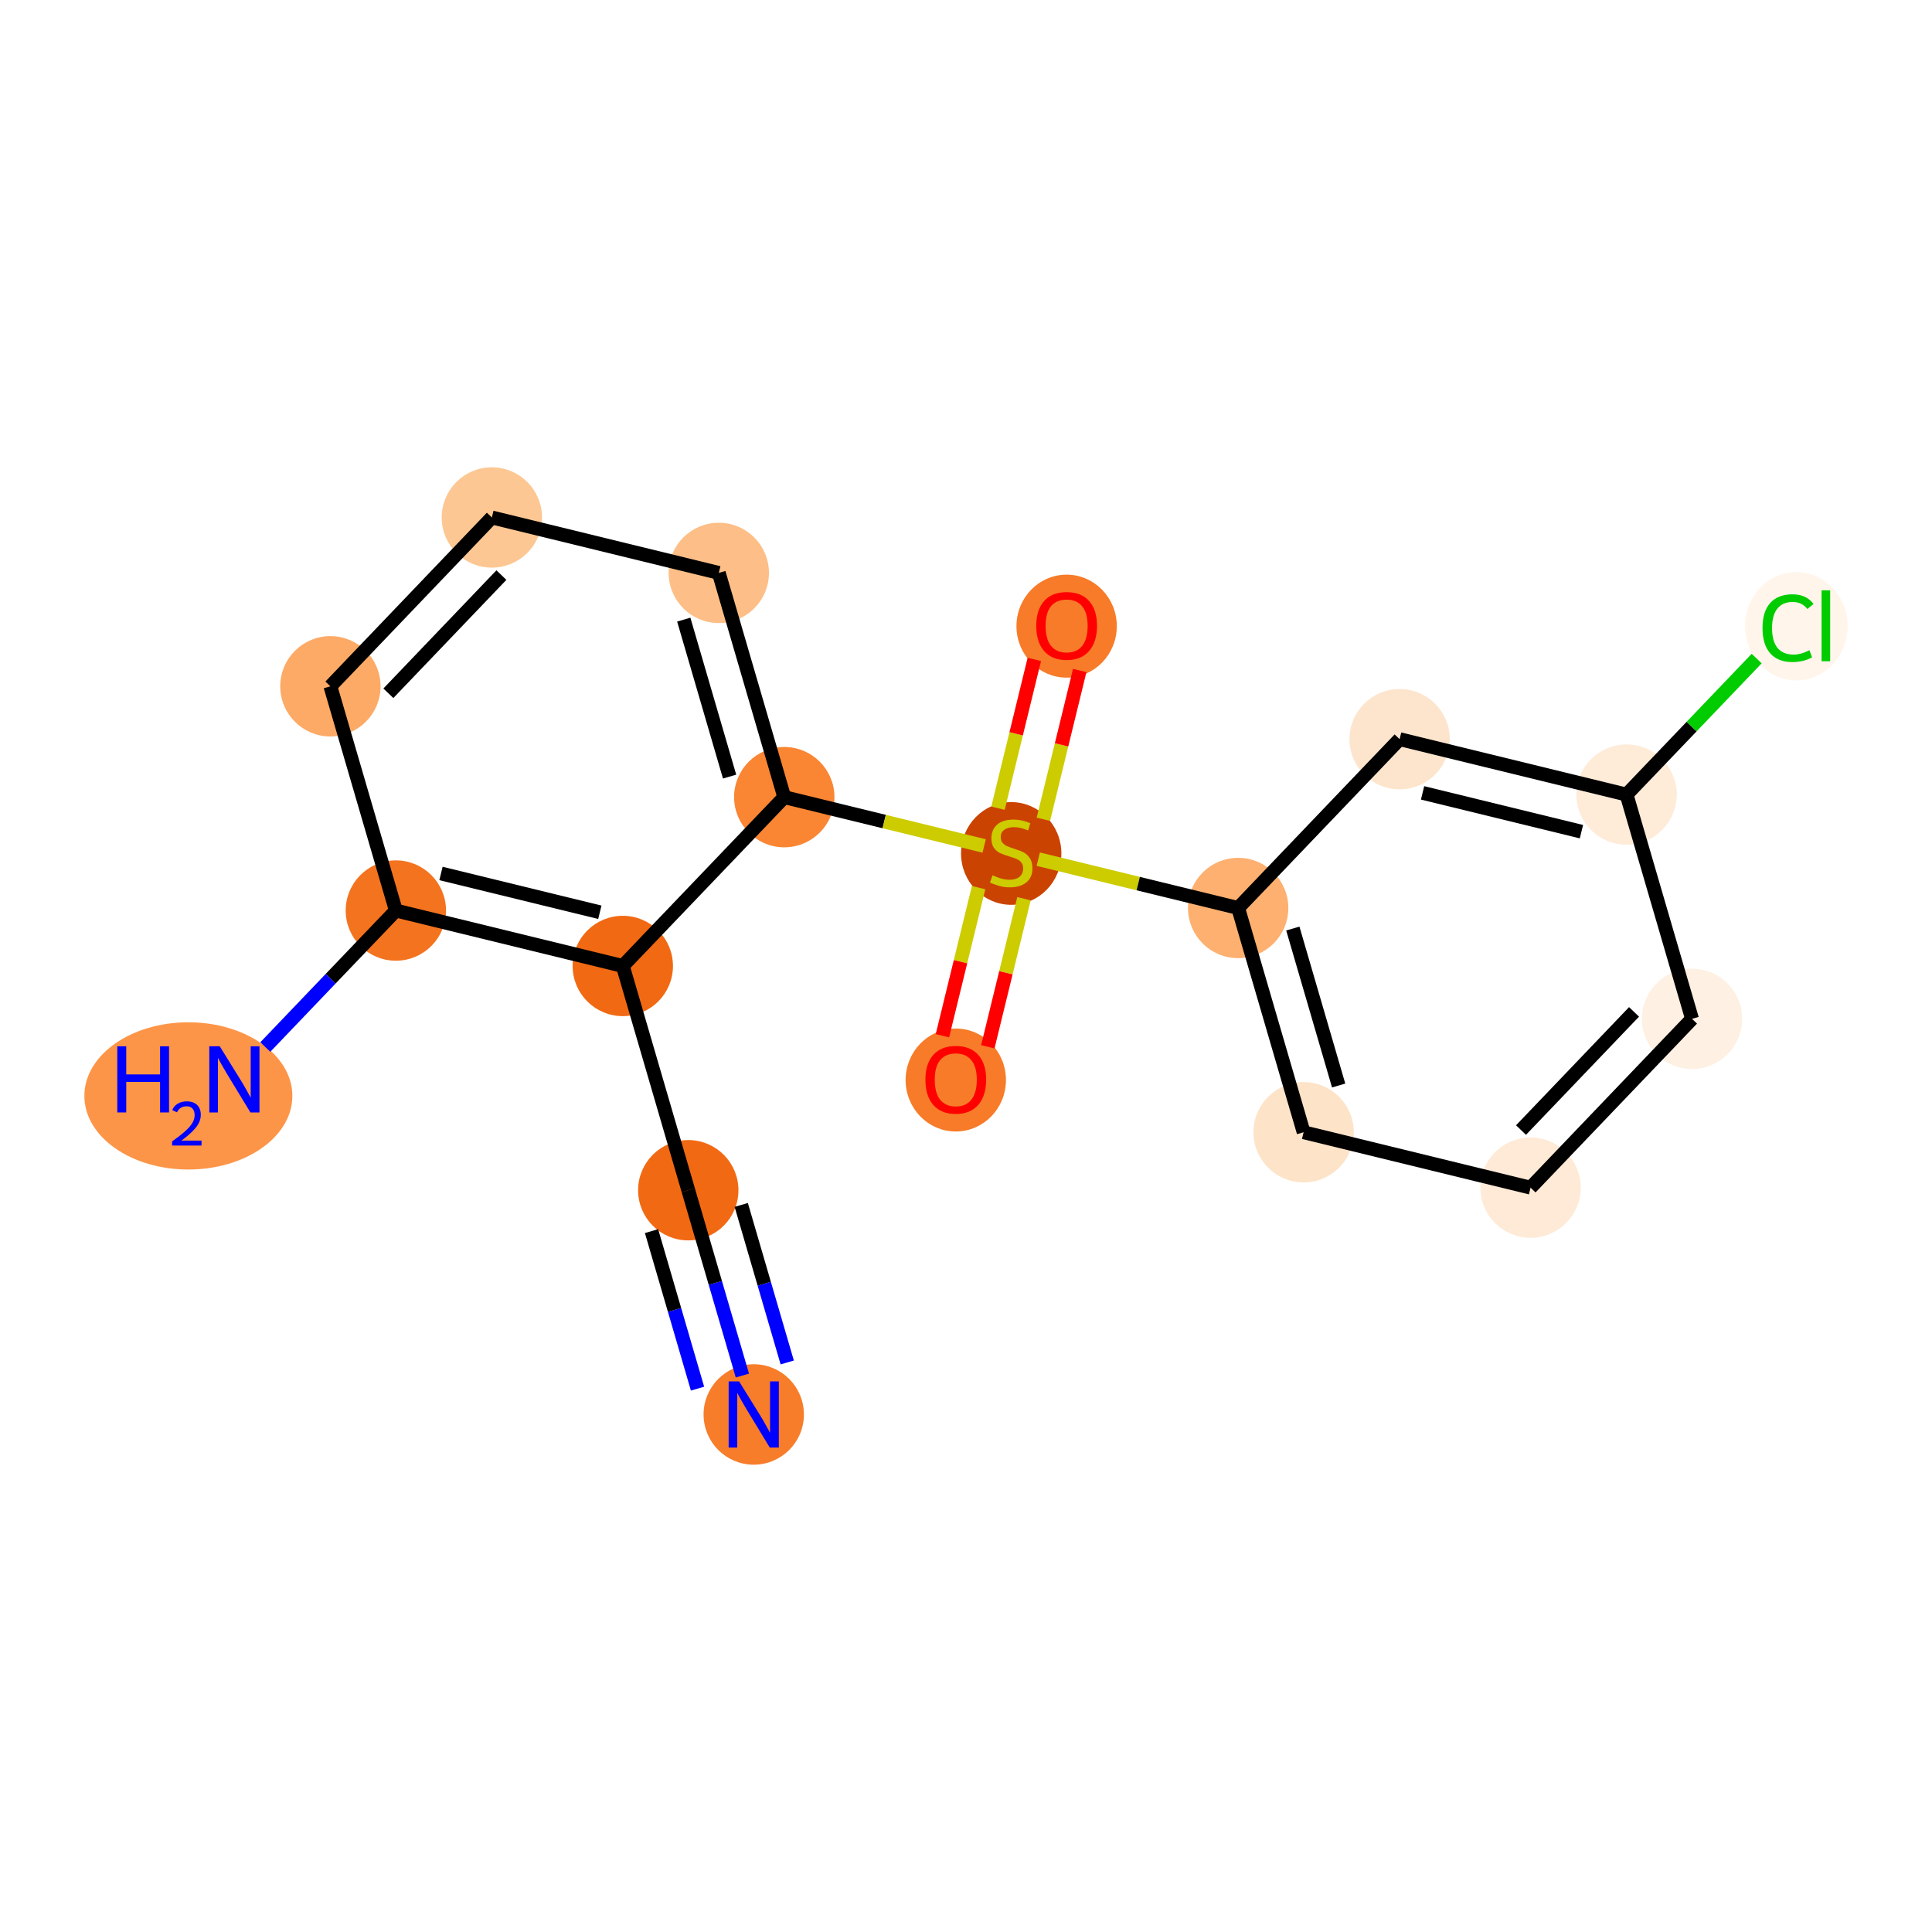 <?xml version='1.0' encoding='iso-8859-1'?>
<svg version='1.1' baseProfile='full'
              xmlns='http://www.w3.org/2000/svg'
                      xmlns:rdkit='http://www.rdkit.org/xml'
                      xmlns:xlink='http://www.w3.org/1999/xlink'
                  xml:space='preserve'
width='280px' height='280px' viewBox='0 0 280 280'>
<!-- END OF HEADER -->
<rect style='opacity:1.0;fill:#FFFFFF;stroke:none' width='280' height='280' x='0' y='0'> </rect>
<ellipse cx='109.237' cy='204.995' rx='6.771' ry='6.78'  style='fill:#F77D2A;fill-rule:evenodd;stroke:#F77D2A;stroke-width:1.0px;stroke-linecap:butt;stroke-linejoin:miter;stroke-opacity:1' />
<ellipse cx='99.749' cy='172.496' rx='6.771' ry='6.771'  style='fill:#F16913;fill-rule:evenodd;stroke:#F16913;stroke-width:1.0px;stroke-linecap:butt;stroke-linejoin:miter;stroke-opacity:1' />
<ellipse cx='90.26' cy='139.996' rx='6.771' ry='6.771'  style='fill:#F16913;fill-rule:evenodd;stroke:#F16913;stroke-width:1.0px;stroke-linecap:butt;stroke-linejoin:miter;stroke-opacity:1' />
<ellipse cx='57.37' cy='131.963' rx='6.771' ry='6.771'  style='fill:#F4731F;fill-rule:evenodd;stroke:#F4731F;stroke-width:1.0px;stroke-linecap:butt;stroke-linejoin:miter;stroke-opacity:1' />
<ellipse cx='27.3' cy='158.827' rx='14.573' ry='10.17'  style='fill:#FD9548;fill-rule:evenodd;stroke:#FD9548;stroke-width:1.0px;stroke-linecap:butt;stroke-linejoin:miter;stroke-opacity:1' />
<ellipse cx='47.882' cy='99.463' rx='6.771' ry='6.771'  style='fill:#FDAA66;fill-rule:evenodd;stroke:#FDAA66;stroke-width:1.0px;stroke-linecap:butt;stroke-linejoin:miter;stroke-opacity:1' />
<ellipse cx='71.283' cy='74.996' rx='6.771' ry='6.771'  style='fill:#FDC793;fill-rule:evenodd;stroke:#FDC793;stroke-width:1.0px;stroke-linecap:butt;stroke-linejoin:miter;stroke-opacity:1' />
<ellipse cx='104.173' cy='83.029' rx='6.771' ry='6.771'  style='fill:#FDBF87;fill-rule:evenodd;stroke:#FDBF87;stroke-width:1.0px;stroke-linecap:butt;stroke-linejoin:miter;stroke-opacity:1' />
<ellipse cx='113.662' cy='115.528' rx='6.771' ry='6.771'  style='fill:#FA8533;fill-rule:evenodd;stroke:#FA8533;stroke-width:1.0px;stroke-linecap:butt;stroke-linejoin:miter;stroke-opacity:1' />
<ellipse cx='146.552' cy='123.69' rx='6.771' ry='6.943'  style='fill:#CB4301;fill-rule:evenodd;stroke:#CB4301;stroke-width:1.0px;stroke-linecap:butt;stroke-linejoin:miter;stroke-opacity:1' />
<ellipse cx='138.519' cy='156.525' rx='6.771' ry='6.962'  style='fill:#F77B28;fill-rule:evenodd;stroke:#F77B28;stroke-width:1.0px;stroke-linecap:butt;stroke-linejoin:miter;stroke-opacity:1' />
<ellipse cx='154.584' cy='90.746' rx='6.771' ry='6.962'  style='fill:#F77B28;fill-rule:evenodd;stroke:#F77B28;stroke-width:1.0px;stroke-linecap:butt;stroke-linejoin:miter;stroke-opacity:1' />
<ellipse cx='179.442' cy='131.594' rx='6.771' ry='6.771'  style='fill:#FDB06F;fill-rule:evenodd;stroke:#FDB06F;stroke-width:1.0px;stroke-linecap:butt;stroke-linejoin:miter;stroke-opacity:1' />
<ellipse cx='188.93' cy='164.093' rx='6.771' ry='6.771'  style='fill:#FDE3C8;fill-rule:evenodd;stroke:#FDE3C8;stroke-width:1.0px;stroke-linecap:butt;stroke-linejoin:miter;stroke-opacity:1' />
<ellipse cx='221.82' cy='172.126' rx='6.771' ry='6.771'  style='fill:#FEEAD6;fill-rule:evenodd;stroke:#FEEAD6;stroke-width:1.0px;stroke-linecap:butt;stroke-linejoin:miter;stroke-opacity:1' />
<ellipse cx='245.221' cy='147.659' rx='6.771' ry='6.771'  style='fill:#FEF0E2;fill-rule:evenodd;stroke:#FEF0E2;stroke-width:1.0px;stroke-linecap:butt;stroke-linejoin:miter;stroke-opacity:1' />
<ellipse cx='235.733' cy='115.159' rx='6.771' ry='6.771'  style='fill:#FEEBD8;fill-rule:evenodd;stroke:#FEEBD8;stroke-width:1.0px;stroke-linecap:butt;stroke-linejoin:miter;stroke-opacity:1' />
<ellipse cx='260.34' cy='90.753' rx='6.933' ry='7.354'  style='fill:#FFF5EB;fill-rule:evenodd;stroke:#FFF5EB;stroke-width:1.0px;stroke-linecap:butt;stroke-linejoin:miter;stroke-opacity:1' />
<ellipse cx='202.843' cy='107.126' rx='6.771' ry='6.771'  style='fill:#FDE5CD;fill-rule:evenodd;stroke:#FDE5CD;stroke-width:1.0px;stroke-linecap:butt;stroke-linejoin:miter;stroke-opacity:1' />
<path class='bond-0 atom-0 atom-1' d='M 107.591,199.355 L 103.67,185.925' style='fill:none;fill-rule:evenodd;stroke:#0000FF;stroke-width:2.0px;stroke-linecap:butt;stroke-linejoin:miter;stroke-opacity:1' />
<path class='bond-0 atom-0 atom-1' d='M 103.67,185.925 L 99.749,172.496' style='fill:none;fill-rule:evenodd;stroke:#000000;stroke-width:2.0px;stroke-linecap:butt;stroke-linejoin:miter;stroke-opacity:1' />
<path class='bond-0 atom-0 atom-1' d='M 114.091,197.457 L 110.758,186.042' style='fill:none;fill-rule:evenodd;stroke:#0000FF;stroke-width:2.0px;stroke-linecap:butt;stroke-linejoin:miter;stroke-opacity:1' />
<path class='bond-0 atom-0 atom-1' d='M 110.758,186.042 L 107.425,174.627' style='fill:none;fill-rule:evenodd;stroke:#000000;stroke-width:2.0px;stroke-linecap:butt;stroke-linejoin:miter;stroke-opacity:1' />
<path class='bond-0 atom-0 atom-1' d='M 101.091,201.253 L 97.758,189.837' style='fill:none;fill-rule:evenodd;stroke:#0000FF;stroke-width:2.0px;stroke-linecap:butt;stroke-linejoin:miter;stroke-opacity:1' />
<path class='bond-0 atom-0 atom-1' d='M 97.758,189.837 L 94.425,178.422' style='fill:none;fill-rule:evenodd;stroke:#000000;stroke-width:2.0px;stroke-linecap:butt;stroke-linejoin:miter;stroke-opacity:1' />
<path class='bond-1 atom-1 atom-2' d='M 99.749,172.496 L 90.26,139.996' style='fill:none;fill-rule:evenodd;stroke:#000000;stroke-width:2.0px;stroke-linecap:butt;stroke-linejoin:miter;stroke-opacity:1' />
<path class='bond-2 atom-2 atom-3' d='M 90.26,139.996 L 57.37,131.963' style='fill:none;fill-rule:evenodd;stroke:#000000;stroke-width:2.0px;stroke-linecap:butt;stroke-linejoin:miter;stroke-opacity:1' />
<path class='bond-2 atom-2 atom-3' d='M 86.933,132.213 L 63.91,126.59' style='fill:none;fill-rule:evenodd;stroke:#000000;stroke-width:2.0px;stroke-linecap:butt;stroke-linejoin:miter;stroke-opacity:1' />
<path class='bond-18 atom-8 atom-2' d='M 113.662,115.528 L 90.26,139.996' style='fill:none;fill-rule:evenodd;stroke:#000000;stroke-width:2.0px;stroke-linecap:butt;stroke-linejoin:miter;stroke-opacity:1' />
<path class='bond-3 atom-3 atom-4' d='M 57.37,131.963 L 47.911,141.853' style='fill:none;fill-rule:evenodd;stroke:#000000;stroke-width:2.0px;stroke-linecap:butt;stroke-linejoin:miter;stroke-opacity:1' />
<path class='bond-3 atom-3 atom-4' d='M 47.911,141.853 L 38.452,151.744' style='fill:none;fill-rule:evenodd;stroke:#0000FF;stroke-width:2.0px;stroke-linecap:butt;stroke-linejoin:miter;stroke-opacity:1' />
<path class='bond-4 atom-3 atom-5' d='M 57.37,131.963 L 47.882,99.463' style='fill:none;fill-rule:evenodd;stroke:#000000;stroke-width:2.0px;stroke-linecap:butt;stroke-linejoin:miter;stroke-opacity:1' />
<path class='bond-5 atom-5 atom-6' d='M 47.882,99.463 L 71.283,74.996' style='fill:none;fill-rule:evenodd;stroke:#000000;stroke-width:2.0px;stroke-linecap:butt;stroke-linejoin:miter;stroke-opacity:1' />
<path class='bond-5 atom-5 atom-6' d='M 56.285,100.474 L 72.666,83.346' style='fill:none;fill-rule:evenodd;stroke:#000000;stroke-width:2.0px;stroke-linecap:butt;stroke-linejoin:miter;stroke-opacity:1' />
<path class='bond-6 atom-6 atom-7' d='M 71.283,74.996 L 104.173,83.029' style='fill:none;fill-rule:evenodd;stroke:#000000;stroke-width:2.0px;stroke-linecap:butt;stroke-linejoin:miter;stroke-opacity:1' />
<path class='bond-7 atom-7 atom-8' d='M 104.173,83.029 L 113.662,115.528' style='fill:none;fill-rule:evenodd;stroke:#000000;stroke-width:2.0px;stroke-linecap:butt;stroke-linejoin:miter;stroke-opacity:1' />
<path class='bond-7 atom-7 atom-8' d='M 99.096,89.801 L 105.738,112.551' style='fill:none;fill-rule:evenodd;stroke:#000000;stroke-width:2.0px;stroke-linecap:butt;stroke-linejoin:miter;stroke-opacity:1' />
<path class='bond-8 atom-8 atom-9' d='M 113.662,115.528 L 128.146,119.066' style='fill:none;fill-rule:evenodd;stroke:#000000;stroke-width:2.0px;stroke-linecap:butt;stroke-linejoin:miter;stroke-opacity:1' />
<path class='bond-8 atom-8 atom-9' d='M 128.146,119.066 L 142.631,122.604' style='fill:none;fill-rule:evenodd;stroke:#CCCC00;stroke-width:2.0px;stroke-linecap:butt;stroke-linejoin:miter;stroke-opacity:1' />
<path class='bond-9 atom-9 atom-10' d='M 141.826,128.642 L 139.205,139.373' style='fill:none;fill-rule:evenodd;stroke:#CCCC00;stroke-width:2.0px;stroke-linecap:butt;stroke-linejoin:miter;stroke-opacity:1' />
<path class='bond-9 atom-9 atom-10' d='M 139.205,139.373 L 136.584,150.105' style='fill:none;fill-rule:evenodd;stroke:#FF0000;stroke-width:2.0px;stroke-linecap:butt;stroke-linejoin:miter;stroke-opacity:1' />
<path class='bond-9 atom-9 atom-10' d='M 148.404,130.249 L 145.783,140.98' style='fill:none;fill-rule:evenodd;stroke:#CCCC00;stroke-width:2.0px;stroke-linecap:butt;stroke-linejoin:miter;stroke-opacity:1' />
<path class='bond-9 atom-9 atom-10' d='M 145.783,140.98 L 143.162,151.711' style='fill:none;fill-rule:evenodd;stroke:#FF0000;stroke-width:2.0px;stroke-linecap:butt;stroke-linejoin:miter;stroke-opacity:1' />
<path class='bond-10 atom-9 atom-11' d='M 151.215,118.737 L 153.848,107.955' style='fill:none;fill-rule:evenodd;stroke:#CCCC00;stroke-width:2.0px;stroke-linecap:butt;stroke-linejoin:miter;stroke-opacity:1' />
<path class='bond-10 atom-9 atom-11' d='M 153.848,107.955 L 156.481,97.173' style='fill:none;fill-rule:evenodd;stroke:#FF0000;stroke-width:2.0px;stroke-linecap:butt;stroke-linejoin:miter;stroke-opacity:1' />
<path class='bond-10 atom-9 atom-11' d='M 144.637,117.131 L 147.27,106.349' style='fill:none;fill-rule:evenodd;stroke:#CCCC00;stroke-width:2.0px;stroke-linecap:butt;stroke-linejoin:miter;stroke-opacity:1' />
<path class='bond-10 atom-9 atom-11' d='M 147.27,106.349 L 149.903,95.567' style='fill:none;fill-rule:evenodd;stroke:#FF0000;stroke-width:2.0px;stroke-linecap:butt;stroke-linejoin:miter;stroke-opacity:1' />
<path class='bond-11 atom-9 atom-12' d='M 150.472,124.519 L 164.957,128.056' style='fill:none;fill-rule:evenodd;stroke:#CCCC00;stroke-width:2.0px;stroke-linecap:butt;stroke-linejoin:miter;stroke-opacity:1' />
<path class='bond-11 atom-9 atom-12' d='M 164.957,128.056 L 179.442,131.594' style='fill:none;fill-rule:evenodd;stroke:#000000;stroke-width:2.0px;stroke-linecap:butt;stroke-linejoin:miter;stroke-opacity:1' />
<path class='bond-12 atom-12 atom-13' d='M 179.442,131.594 L 188.93,164.093' style='fill:none;fill-rule:evenodd;stroke:#000000;stroke-width:2.0px;stroke-linecap:butt;stroke-linejoin:miter;stroke-opacity:1' />
<path class='bond-12 atom-12 atom-13' d='M 187.365,134.571 L 194.007,157.321' style='fill:none;fill-rule:evenodd;stroke:#000000;stroke-width:2.0px;stroke-linecap:butt;stroke-linejoin:miter;stroke-opacity:1' />
<path class='bond-19 atom-18 atom-12' d='M 202.843,107.126 L 179.442,131.594' style='fill:none;fill-rule:evenodd;stroke:#000000;stroke-width:2.0px;stroke-linecap:butt;stroke-linejoin:miter;stroke-opacity:1' />
<path class='bond-13 atom-13 atom-14' d='M 188.93,164.093 L 221.82,172.126' style='fill:none;fill-rule:evenodd;stroke:#000000;stroke-width:2.0px;stroke-linecap:butt;stroke-linejoin:miter;stroke-opacity:1' />
<path class='bond-14 atom-14 atom-15' d='M 221.82,172.126 L 245.221,147.659' style='fill:none;fill-rule:evenodd;stroke:#000000;stroke-width:2.0px;stroke-linecap:butt;stroke-linejoin:miter;stroke-opacity:1' />
<path class='bond-14 atom-14 atom-15' d='M 220.437,163.776 L 236.818,146.649' style='fill:none;fill-rule:evenodd;stroke:#000000;stroke-width:2.0px;stroke-linecap:butt;stroke-linejoin:miter;stroke-opacity:1' />
<path class='bond-15 atom-15 atom-16' d='M 245.221,147.659 L 235.733,115.159' style='fill:none;fill-rule:evenodd;stroke:#000000;stroke-width:2.0px;stroke-linecap:butt;stroke-linejoin:miter;stroke-opacity:1' />
<path class='bond-16 atom-16 atom-17' d='M 235.733,115.159 L 245.162,105.301' style='fill:none;fill-rule:evenodd;stroke:#000000;stroke-width:2.0px;stroke-linecap:butt;stroke-linejoin:miter;stroke-opacity:1' />
<path class='bond-16 atom-16 atom-17' d='M 245.162,105.301 L 254.591,95.442' style='fill:none;fill-rule:evenodd;stroke:#00CC00;stroke-width:2.0px;stroke-linecap:butt;stroke-linejoin:miter;stroke-opacity:1' />
<path class='bond-17 atom-16 atom-18' d='M 235.733,115.159 L 202.843,107.126' style='fill:none;fill-rule:evenodd;stroke:#000000;stroke-width:2.0px;stroke-linecap:butt;stroke-linejoin:miter;stroke-opacity:1' />
<path class='bond-17 atom-16 atom-18' d='M 229.193,120.532 L 206.17,114.909' style='fill:none;fill-rule:evenodd;stroke:#000000;stroke-width:2.0px;stroke-linecap:butt;stroke-linejoin:miter;stroke-opacity:1' />
<path  class='atom-0' d='M 107.118 200.201
L 110.26 205.28
Q 110.571 205.781, 111.072 206.688
Q 111.573 207.596, 111.601 207.65
L 111.601 200.201
L 112.874 200.201
L 112.874 209.789
L 111.56 209.789
L 108.188 204.237
Q 107.795 203.587, 107.375 202.842
Q 106.969 202.097, 106.847 201.867
L 106.847 209.789
L 105.601 209.789
L 105.601 200.201
L 107.118 200.201
' fill='#0000FF'/>
<path  class='atom-4' d='M 16.996 151.636
L 18.296 151.636
L 18.296 155.713
L 23.198 155.713
L 23.198 151.636
L 24.498 151.636
L 24.498 161.224
L 23.198 161.224
L 23.198 156.796
L 18.296 156.796
L 18.296 161.224
L 16.996 161.224
L 16.996 151.636
' fill='#0000FF'/>
<path  class='atom-4' d='M 24.963 160.888
Q 25.195 160.289, 25.75 159.959
Q 26.304 159.619, 27.073 159.619
Q 28.029 159.619, 28.565 160.137
Q 29.101 160.656, 29.101 161.576
Q 29.101 162.515, 28.404 163.391
Q 27.716 164.267, 26.286 165.304
L 29.209 165.304
L 29.209 166.019
L 24.945 166.019
L 24.945 165.42
Q 26.125 164.58, 26.822 163.954
Q 27.528 163.328, 27.868 162.765
Q 28.208 162.202, 28.208 161.621
Q 28.208 161.013, 27.904 160.674
Q 27.6 160.334, 27.073 160.334
Q 26.563 160.334, 26.223 160.54
Q 25.884 160.745, 25.642 161.201
L 24.963 160.888
' fill='#0000FF'/>
<path  class='atom-4' d='M 31.849 151.636
L 34.991 156.715
Q 35.303 157.216, 35.804 158.123
Q 36.305 159.031, 36.332 159.085
L 36.332 151.636
L 37.605 151.636
L 37.605 161.224
L 36.291 161.224
L 32.919 155.672
Q 32.527 155.022, 32.107 154.277
Q 31.701 153.532, 31.579 153.302
L 31.579 161.224
L 30.333 161.224
L 30.333 151.636
L 31.849 151.636
' fill='#0000FF'/>
<path  class='atom-9' d='M 143.843 126.852
Q 143.951 126.893, 144.398 127.082
Q 144.845 127.272, 145.333 127.394
Q 145.834 127.502, 146.321 127.502
Q 147.229 127.502, 147.757 127.069
Q 148.285 126.622, 148.285 125.85
Q 148.285 125.322, 148.014 124.997
Q 147.757 124.672, 147.351 124.495
Q 146.944 124.319, 146.267 124.116
Q 145.414 123.859, 144.899 123.615
Q 144.398 123.371, 144.033 122.857
Q 143.681 122.342, 143.681 121.475
Q 143.681 120.27, 144.493 119.525
Q 145.319 118.781, 146.944 118.781
Q 148.055 118.781, 149.314 119.309
L 149.003 120.351
Q 147.852 119.877, 146.985 119.877
Q 146.051 119.877, 145.536 120.27
Q 145.021 120.649, 145.035 121.313
Q 145.035 121.828, 145.292 122.139
Q 145.563 122.451, 145.942 122.627
Q 146.335 122.803, 146.985 123.006
Q 147.852 123.277, 148.366 123.548
Q 148.881 123.818, 149.247 124.374
Q 149.626 124.915, 149.626 125.85
Q 149.626 127.177, 148.732 127.895
Q 147.852 128.599, 146.376 128.599
Q 145.522 128.599, 144.872 128.409
Q 144.236 128.233, 143.477 127.922
L 143.843 126.852
' fill='#CCCC00'/>
<path  class='atom-10' d='M 134.118 156.478
Q 134.118 154.176, 135.255 152.889
Q 136.393 151.603, 138.519 151.603
Q 140.645 151.603, 141.783 152.889
Q 142.92 154.176, 142.92 156.478
Q 142.92 158.807, 141.769 160.135
Q 140.618 161.448, 138.519 161.448
Q 136.406 161.448, 135.255 160.135
Q 134.118 158.821, 134.118 156.478
M 138.519 160.365
Q 139.982 160.365, 140.767 159.39
Q 141.566 158.401, 141.566 156.478
Q 141.566 154.596, 140.767 153.648
Q 139.982 152.686, 138.519 152.686
Q 137.056 152.686, 136.257 153.634
Q 135.472 154.582, 135.472 156.478
Q 135.472 158.415, 136.257 159.39
Q 137.056 160.365, 138.519 160.365
' fill='#FF0000'/>
<path  class='atom-11' d='M 150.183 90.698
Q 150.183 88.396, 151.32 87.109
Q 152.458 85.823, 154.584 85.823
Q 156.71 85.823, 157.848 87.109
Q 158.986 88.396, 158.986 90.698
Q 158.986 93.028, 157.834 94.355
Q 156.683 95.668, 154.584 95.668
Q 152.472 95.668, 151.32 94.355
Q 150.183 93.041, 150.183 90.698
M 154.584 94.585
Q 156.047 94.585, 156.832 93.61
Q 157.631 92.621, 157.631 90.698
Q 157.631 88.816, 156.832 87.868
Q 156.047 86.906, 154.584 86.906
Q 153.122 86.906, 152.323 87.854
Q 151.537 88.802, 151.537 90.698
Q 151.537 92.635, 152.323 93.61
Q 153.122 94.585, 154.584 94.585
' fill='#FF0000'/>
<path  class='atom-17' d='M 255.437 91.023
Q 255.437 88.64, 256.548 87.394
Q 257.672 86.135, 259.798 86.135
Q 261.775 86.135, 262.831 87.529
L 261.938 88.261
Q 261.166 87.245, 259.798 87.245
Q 258.349 87.245, 257.577 88.22
Q 256.819 89.182, 256.819 91.023
Q 256.819 92.919, 257.604 93.895
Q 258.403 94.87, 259.947 94.87
Q 261.003 94.87, 262.236 94.233
L 262.615 95.249
Q 262.114 95.574, 261.355 95.763
Q 260.597 95.953, 259.757 95.953
Q 257.672 95.953, 256.548 94.68
Q 255.437 93.407, 255.437 91.023
' fill='#00CC00'/>
<path  class='atom-17' d='M 263.996 85.552
L 265.242 85.552
L 265.242 95.831
L 263.996 95.831
L 263.996 85.552
' fill='#00CC00'/>
</svg>
